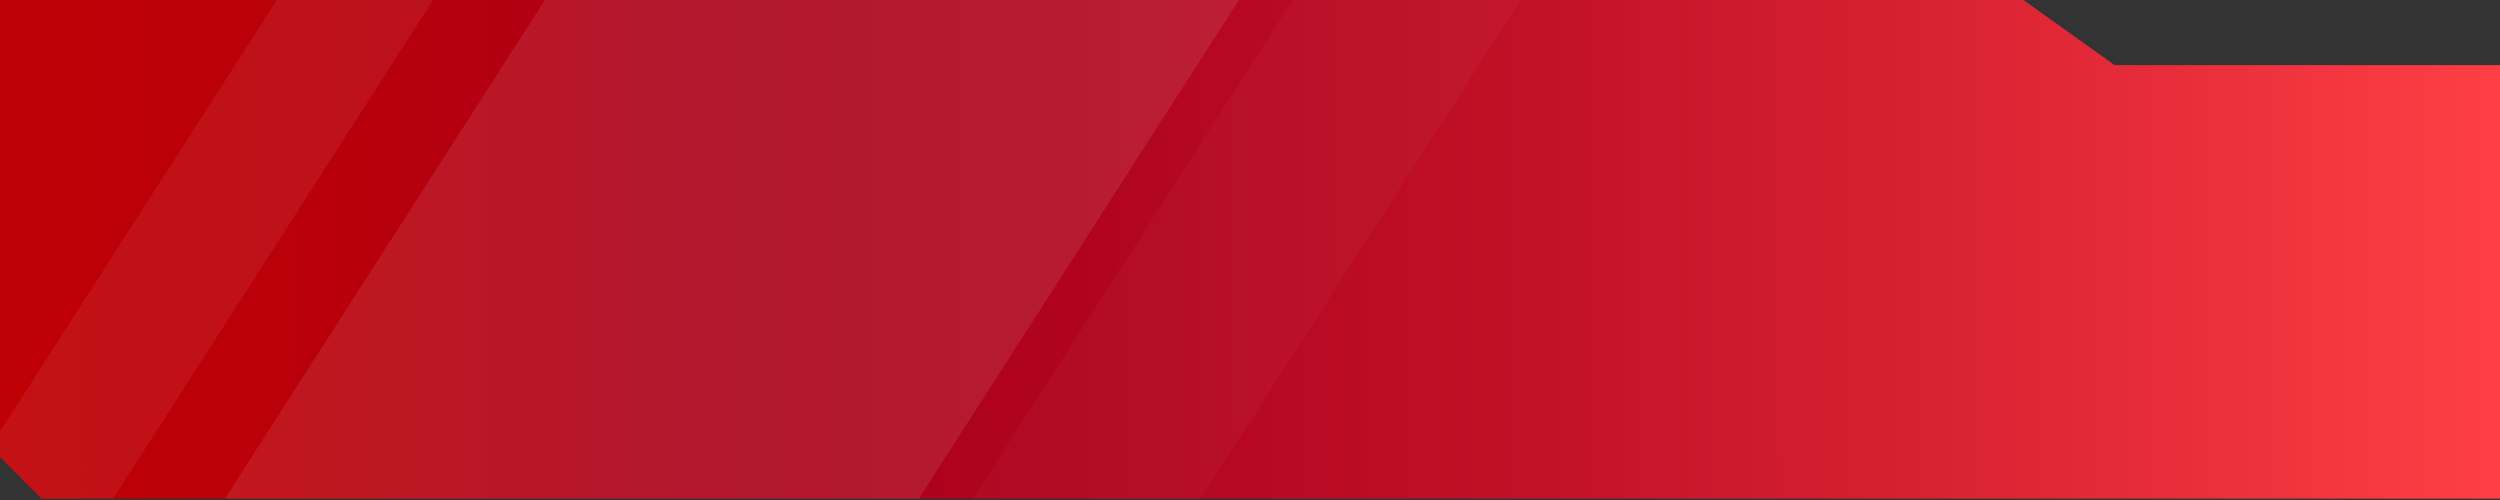 <?xml version="1.0" encoding="UTF-8"?><svg xmlns="http://www.w3.org/2000/svg" xmlns:xlink="http://www.w3.org/1999/xlink" viewBox="0 0 250 50"><rect x="0" y="0" width="250" height="50" fill="#333333" stroke="none"/><defs><style>.d{opacity:.75;}.d,.e,.f,.g{fill-rule:evenodd;}.d,.e,.g{fill:#fff;mix-blend-mode:screen;}.h{isolation:isolate;}.f{fill:url(#c);}.g{opacity:.3;}.i{opacity:.09;}</style><linearGradient id="c" x1="250.5" y1="24.93" x2="0" y2="24.93" gradientTransform="matrix(1, 0, 0, 1, 0, 0)" gradientUnits="userSpaceOnUse"><stop offset="0" stop-color="#ff3f45"/><stop offset=".19" stop-color="#de2635"/><stop offset=".39" stop-color="#c11127"/><stop offset=".57" stop-color="#b0041e"/><stop offset=".7" stop-color="#aa001c"/><stop offset=".7" stop-color="#aa001b"/><stop offset=".87" stop-color="#b9000a"/><stop offset="1" stop-color="#bf0005"/></linearGradient></defs><g class="h"><g id="a"/><g id="b"><g><polygon class="f" points="250.5 49.86 250.5 6.51 211.46 6.51 202.34 0 0 0 0 45.69 4.16 49.86 250.5 49.86 250.5 49.86"/><g class="i"><polygon class="e" points="22.49 49.86 54.49 0 123.89 0 91.89 49.86 22.49 49.86"/><polygon class="g" points="97.28 49.86 129.28 0 152.07 0 120.07 49.86 97.28 49.86"/><polygon class="d" points="0 43.14 27.69 0 43.31 0 11.31 49.86 4.16 49.86 0 45.69 0 43.14"/></g></g></g></g></svg>